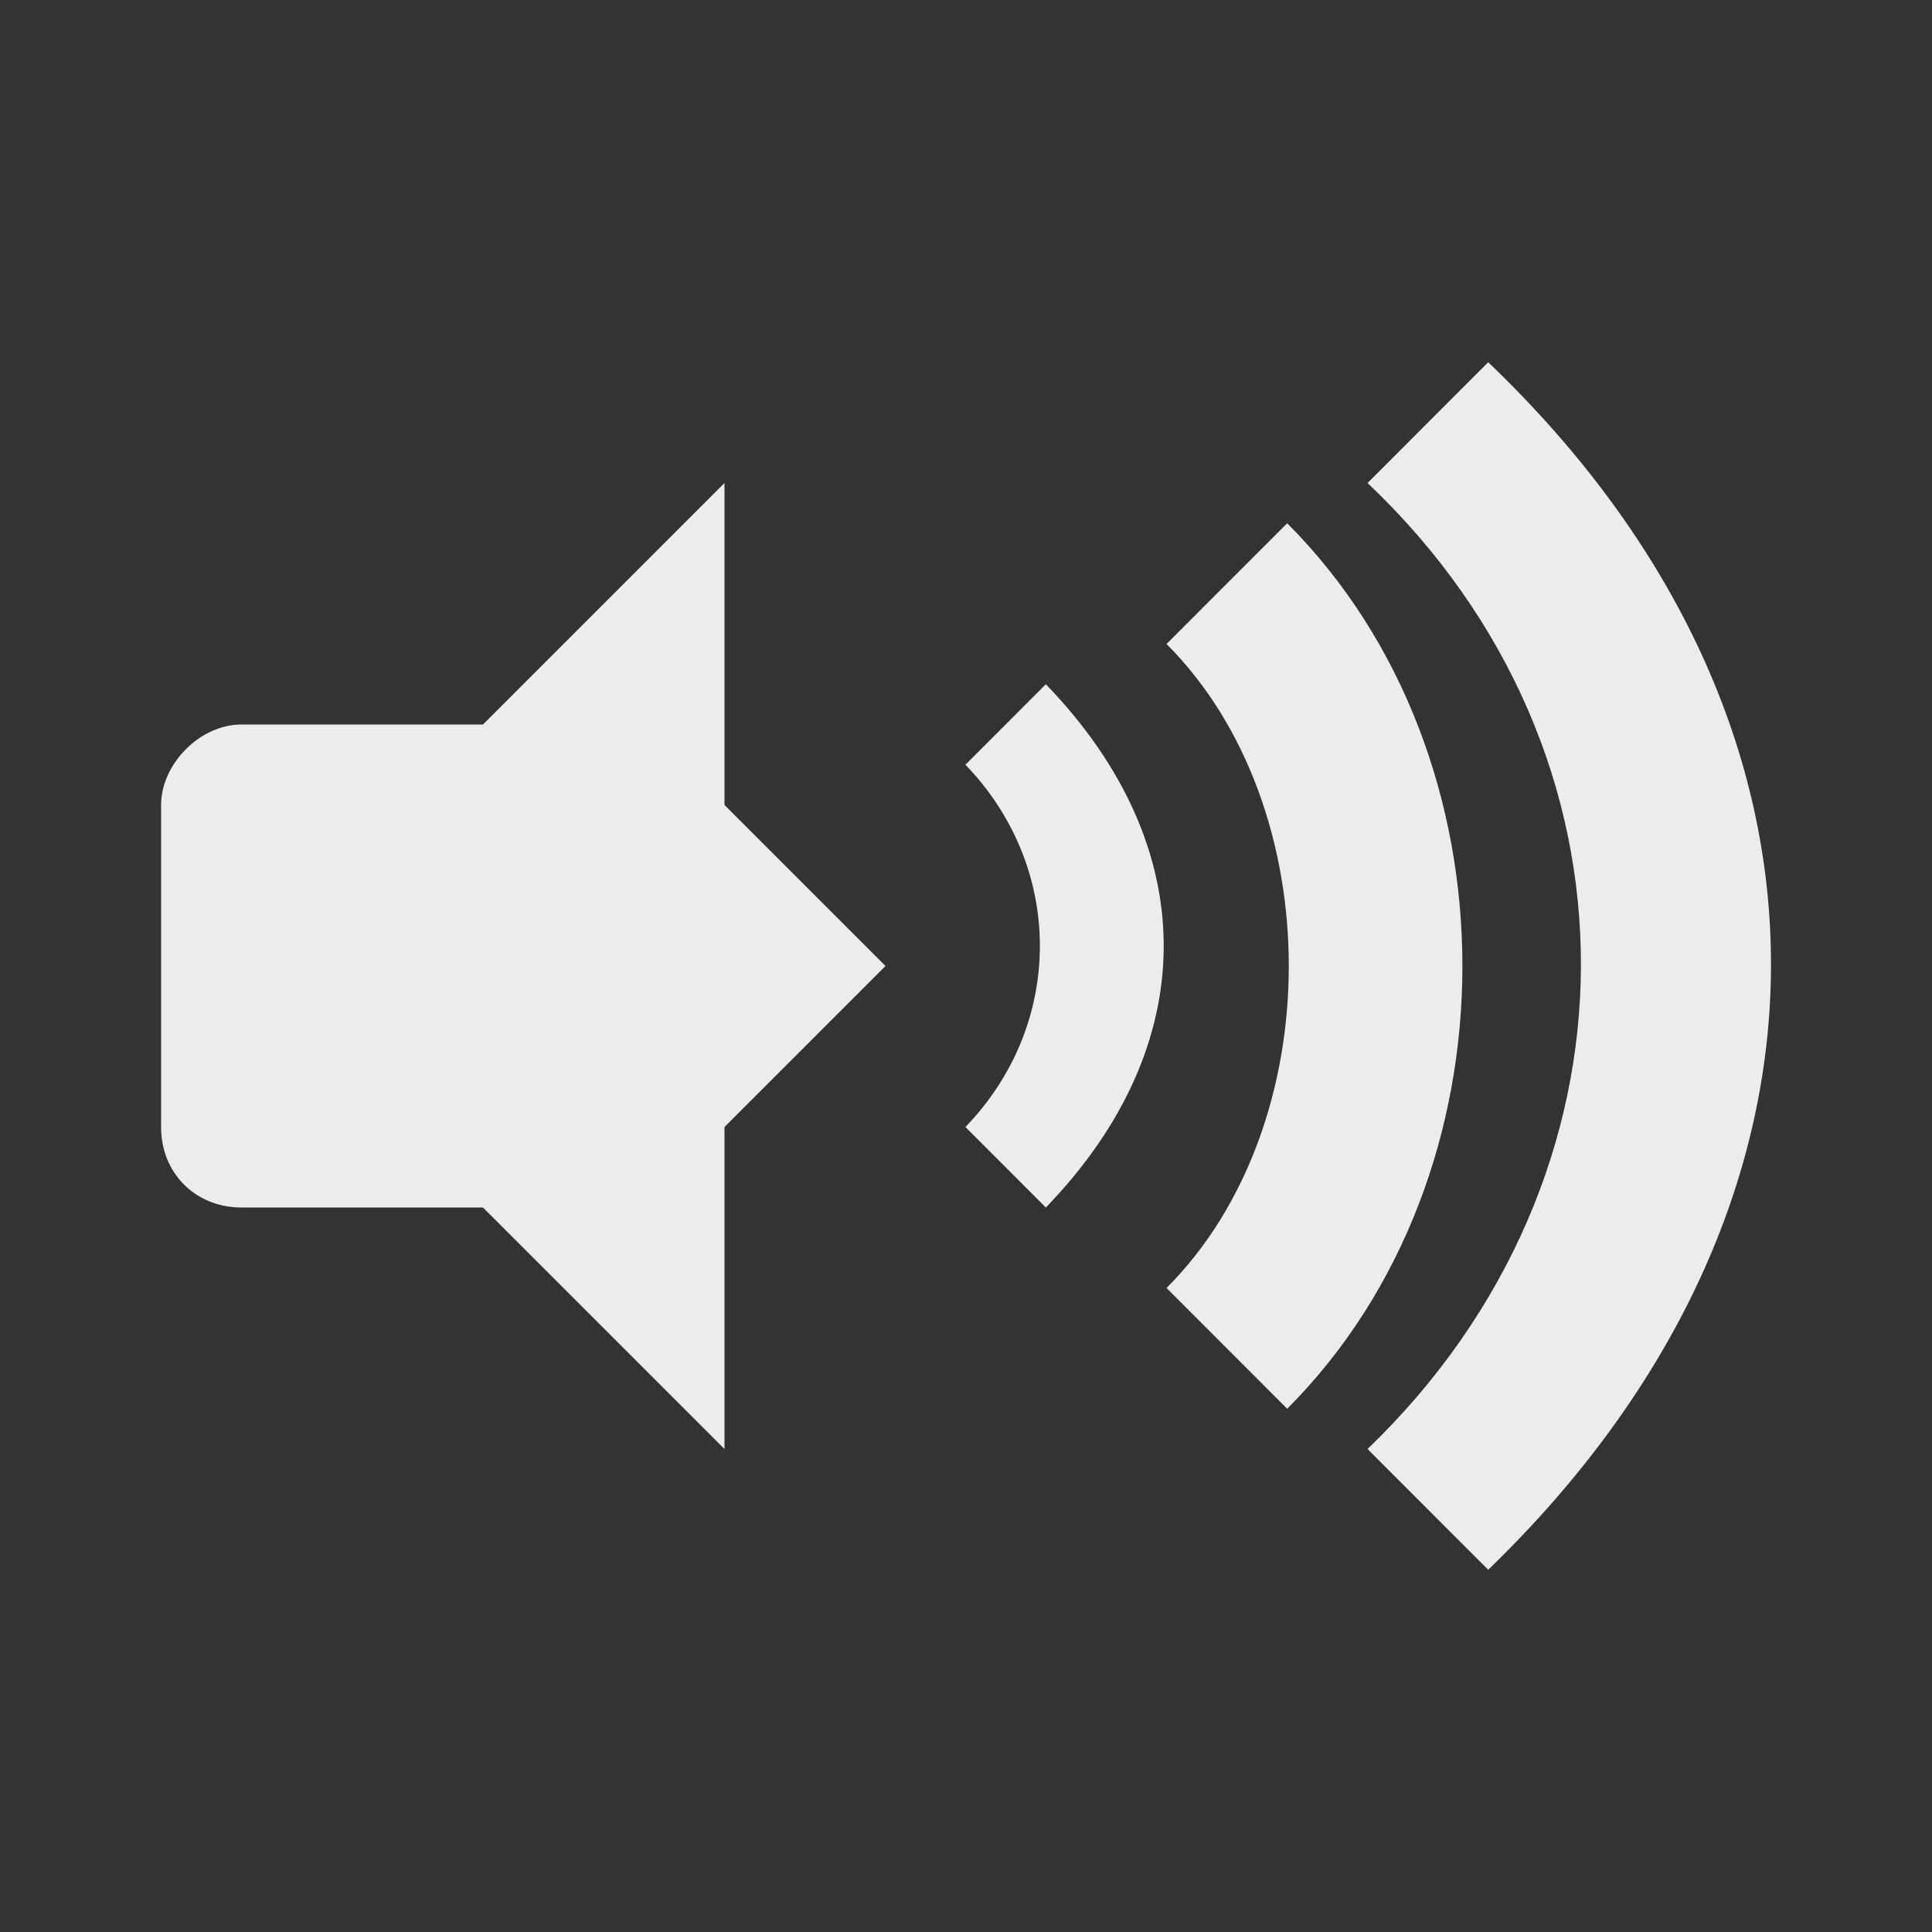 <svg viewBox="0 0 24 24" xmlns="http://www.w3.org/2000/svg"><rect x="0" y="0" width="24" height="24" fill="#333333" stroke="none"/><g fill="#ececec"><path d="m 12.992 8.5 l -.999 1 c 1.233 1.276 1.233 3.224 0 4.5 l .999 1 c 1.952 -2.02 1.952 -4.479 0 -6.5 z"/><path d="m 14.491 8 c 2.025 2.027 2.025 5.973 0 8 l 1.499 1.5 c 2.902 -2.905 2.902 -8.095 0 -11 z"/><path d="m 16.988 6 c 3.561 3.372 3.508 8.628 0 12 l 1.499 1.5 c 4.658 -4.5 4.71 -10.5 0 -15 z"/><g transform="translate(1 1)"><path d="m 8 5 l -3 3 l 0 6 l 3 3 l 0 -4 l 2 -2 l -2 -2 z"/><path d="m 2 8 c -.523 0 -.999 .498 -.999 1 l 0 4 c 0 .58 .433 1 .999 1 l 3.996 0 l 0 -6 z"/></g></g></svg>